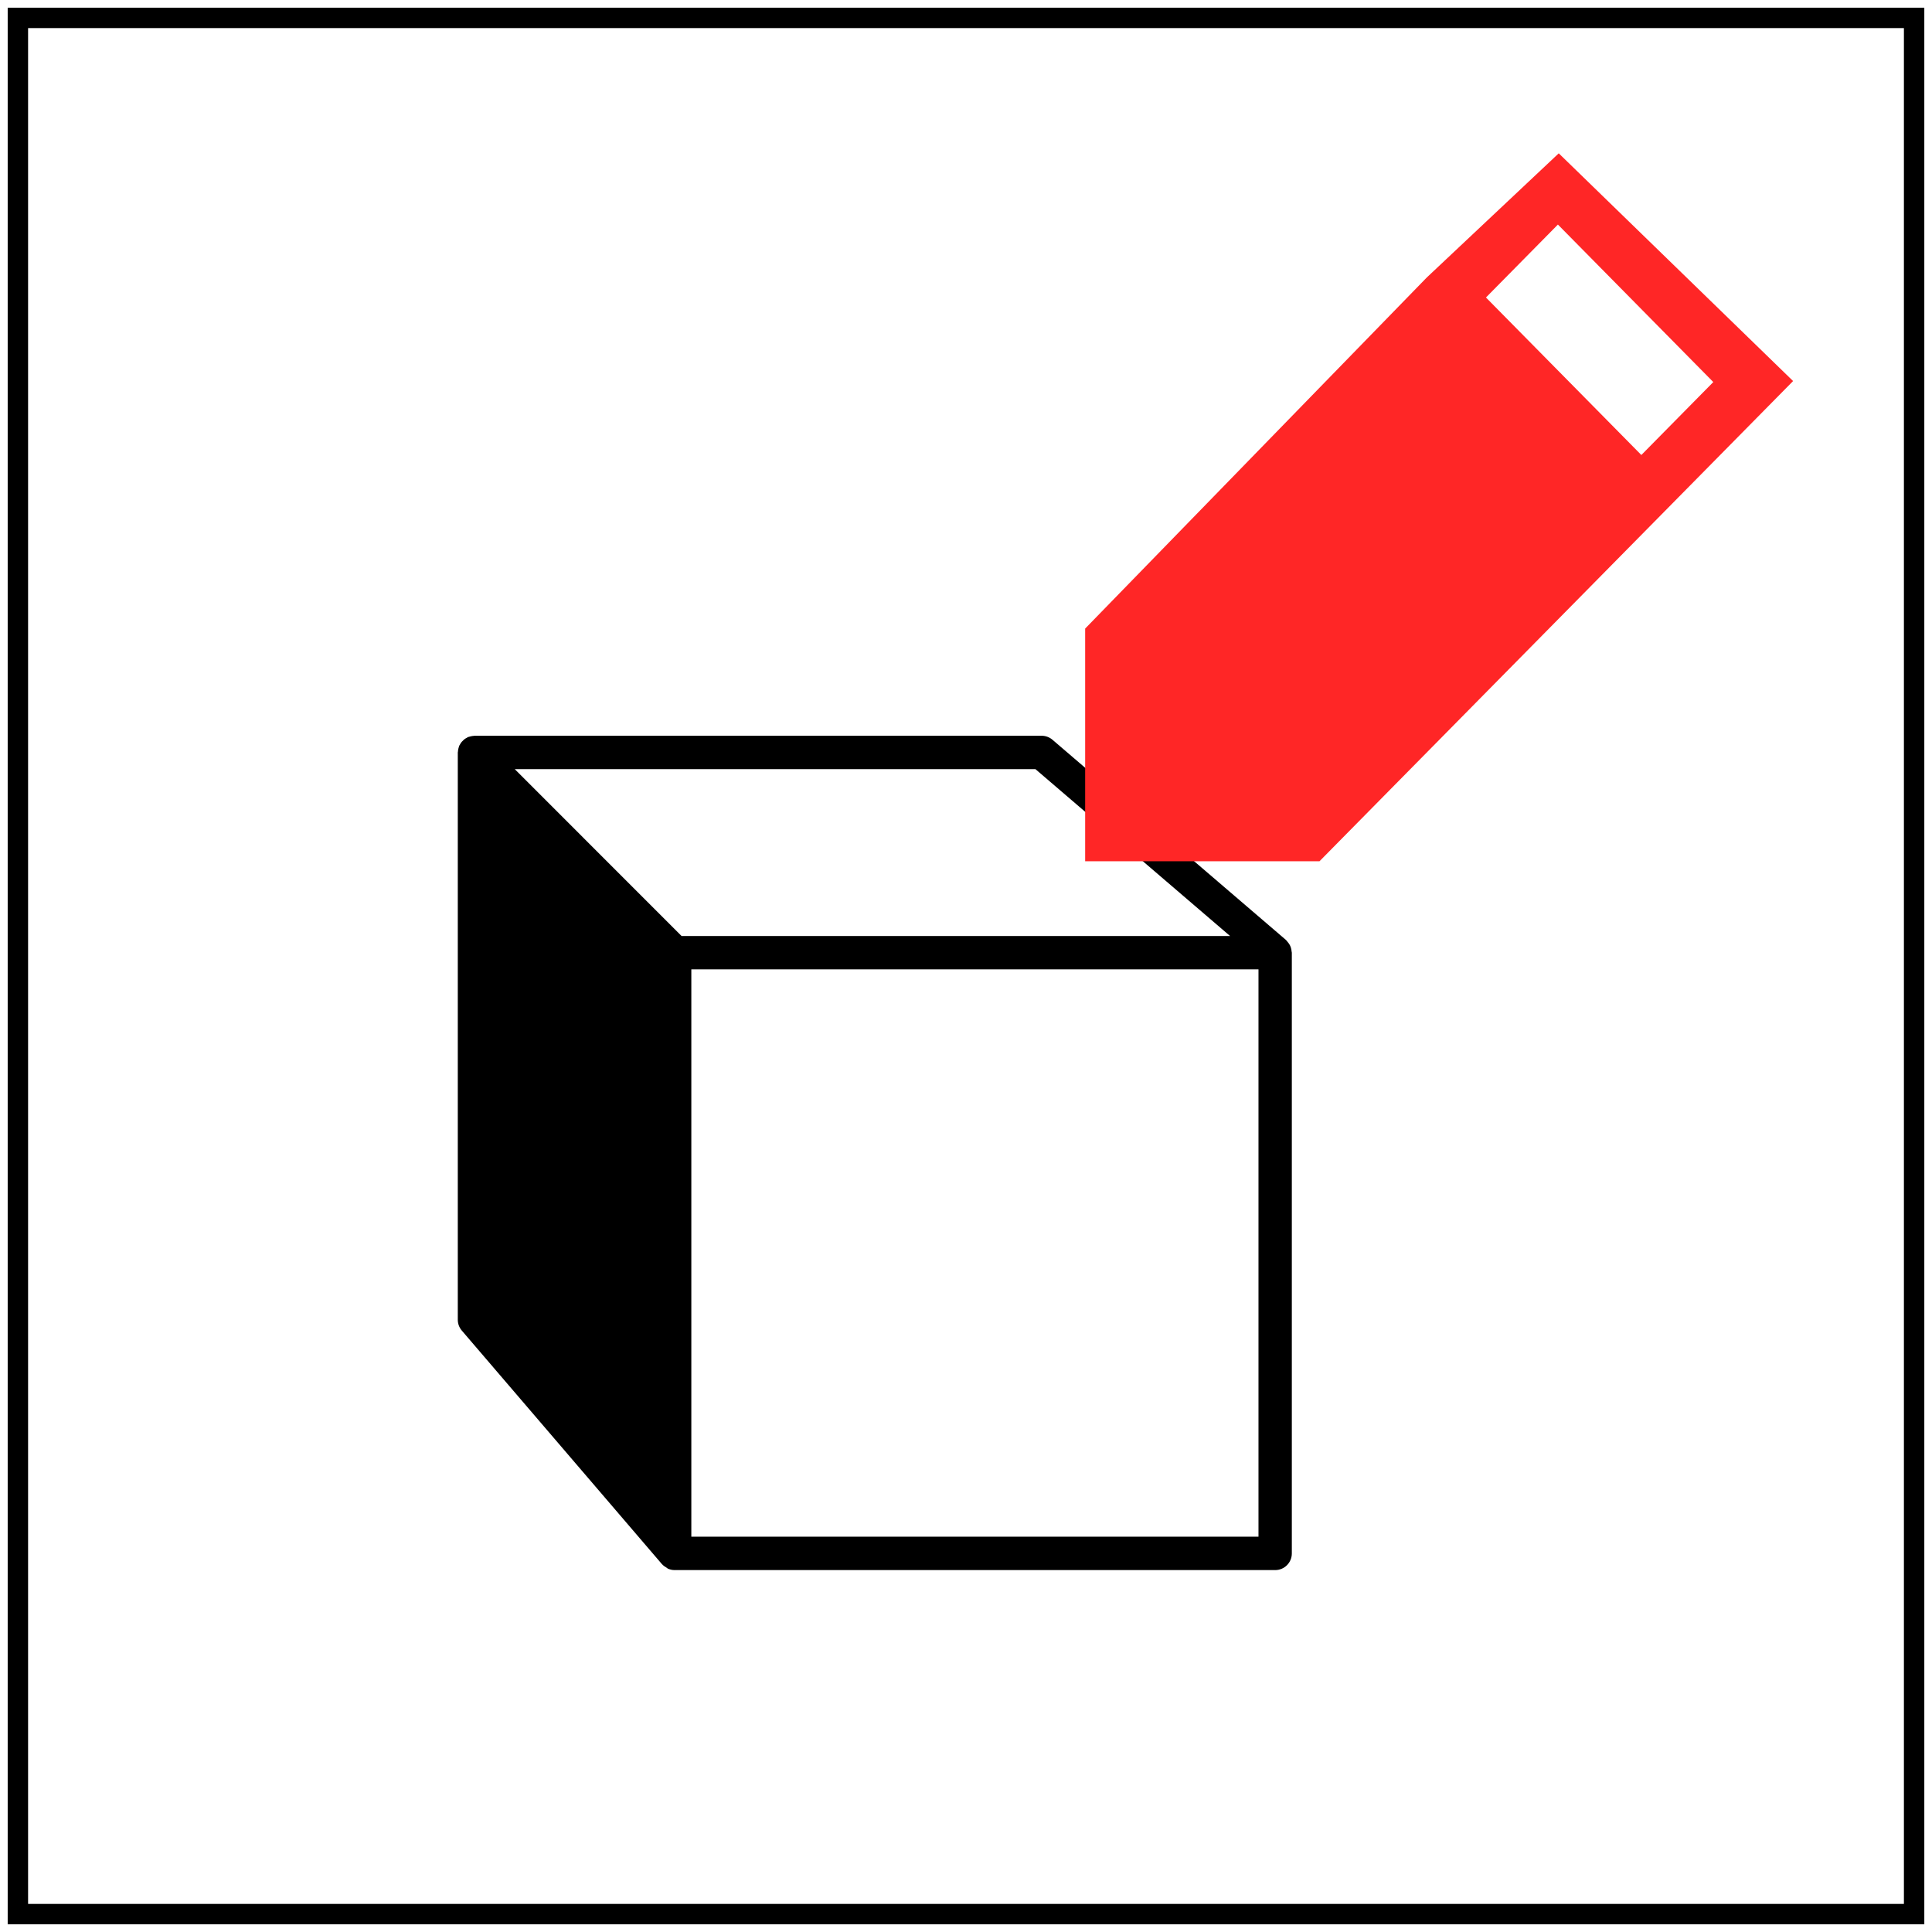 <svg width="108" height="108" viewBox="0 0 108 108" fill="none" xmlns="http://www.w3.org/2000/svg">
<path d="M72.203 53.197C72.196 53.11 72.182 53.026 72.153 52.946C72.138 52.909 72.123 52.877 72.109 52.844C72.076 52.778 72.032 52.716 71.981 52.658C71.959 52.629 71.938 52.603 71.916 52.578C71.905 52.567 71.897 52.556 71.887 52.545L58.832 41.351C58.664 41.209 58.45 41.129 58.227 41.129H26.524C26.509 41.129 26.495 41.136 26.48 41.136C26.433 41.136 26.389 41.147 26.345 41.155C26.298 41.166 26.254 41.173 26.21 41.191C26.196 41.195 26.181 41.195 26.167 41.198C26.138 41.213 26.116 41.231 26.09 41.246C26.05 41.268 26.006 41.289 25.97 41.319C25.934 41.344 25.901 41.377 25.872 41.41C25.839 41.439 25.806 41.472 25.781 41.508C25.752 41.544 25.73 41.585 25.708 41.628C25.693 41.654 25.675 41.676 25.661 41.705C25.657 41.719 25.657 41.734 25.653 41.749C25.635 41.792 25.628 41.836 25.617 41.883C25.61 41.927 25.599 41.971 25.599 42.018C25.599 42.033 25.591 42.047 25.591 42.062V73.777C25.591 73.999 25.672 74.214 25.817 74.382L37.007 87.441C37.014 87.452 37.025 87.456 37.032 87.463C37.098 87.532 37.178 87.587 37.262 87.634C37.291 87.653 37.309 87.674 37.338 87.689C37.455 87.74 37.579 87.769 37.713 87.769H71.282C71.799 87.769 72.214 87.353 72.214 86.836V53.255C72.214 53.234 72.203 53.219 72.203 53.197ZM57.881 42.995L68.761 52.323H38.099L28.775 42.995H57.881ZM70.35 85.903H38.646V54.188H70.35V85.903Z" fill="black"/>
<path fill-rule="evenodd" clip-rule="evenodd" d="M87.135 8.571L79.762 15.508L60.661 35.138V36.189V44.993V48.144H63.77H72.457H73.761L100.235 21.301L87.135 8.571ZM83.066 16.63L91.752 25.435L95.774 21.357L87.088 12.553L83.066 16.63Z" fill="#FF2626"/>
<rect x="1" y="1" width="106" height="106" stroke="black" stroke-width="1.14"/>
</svg>
